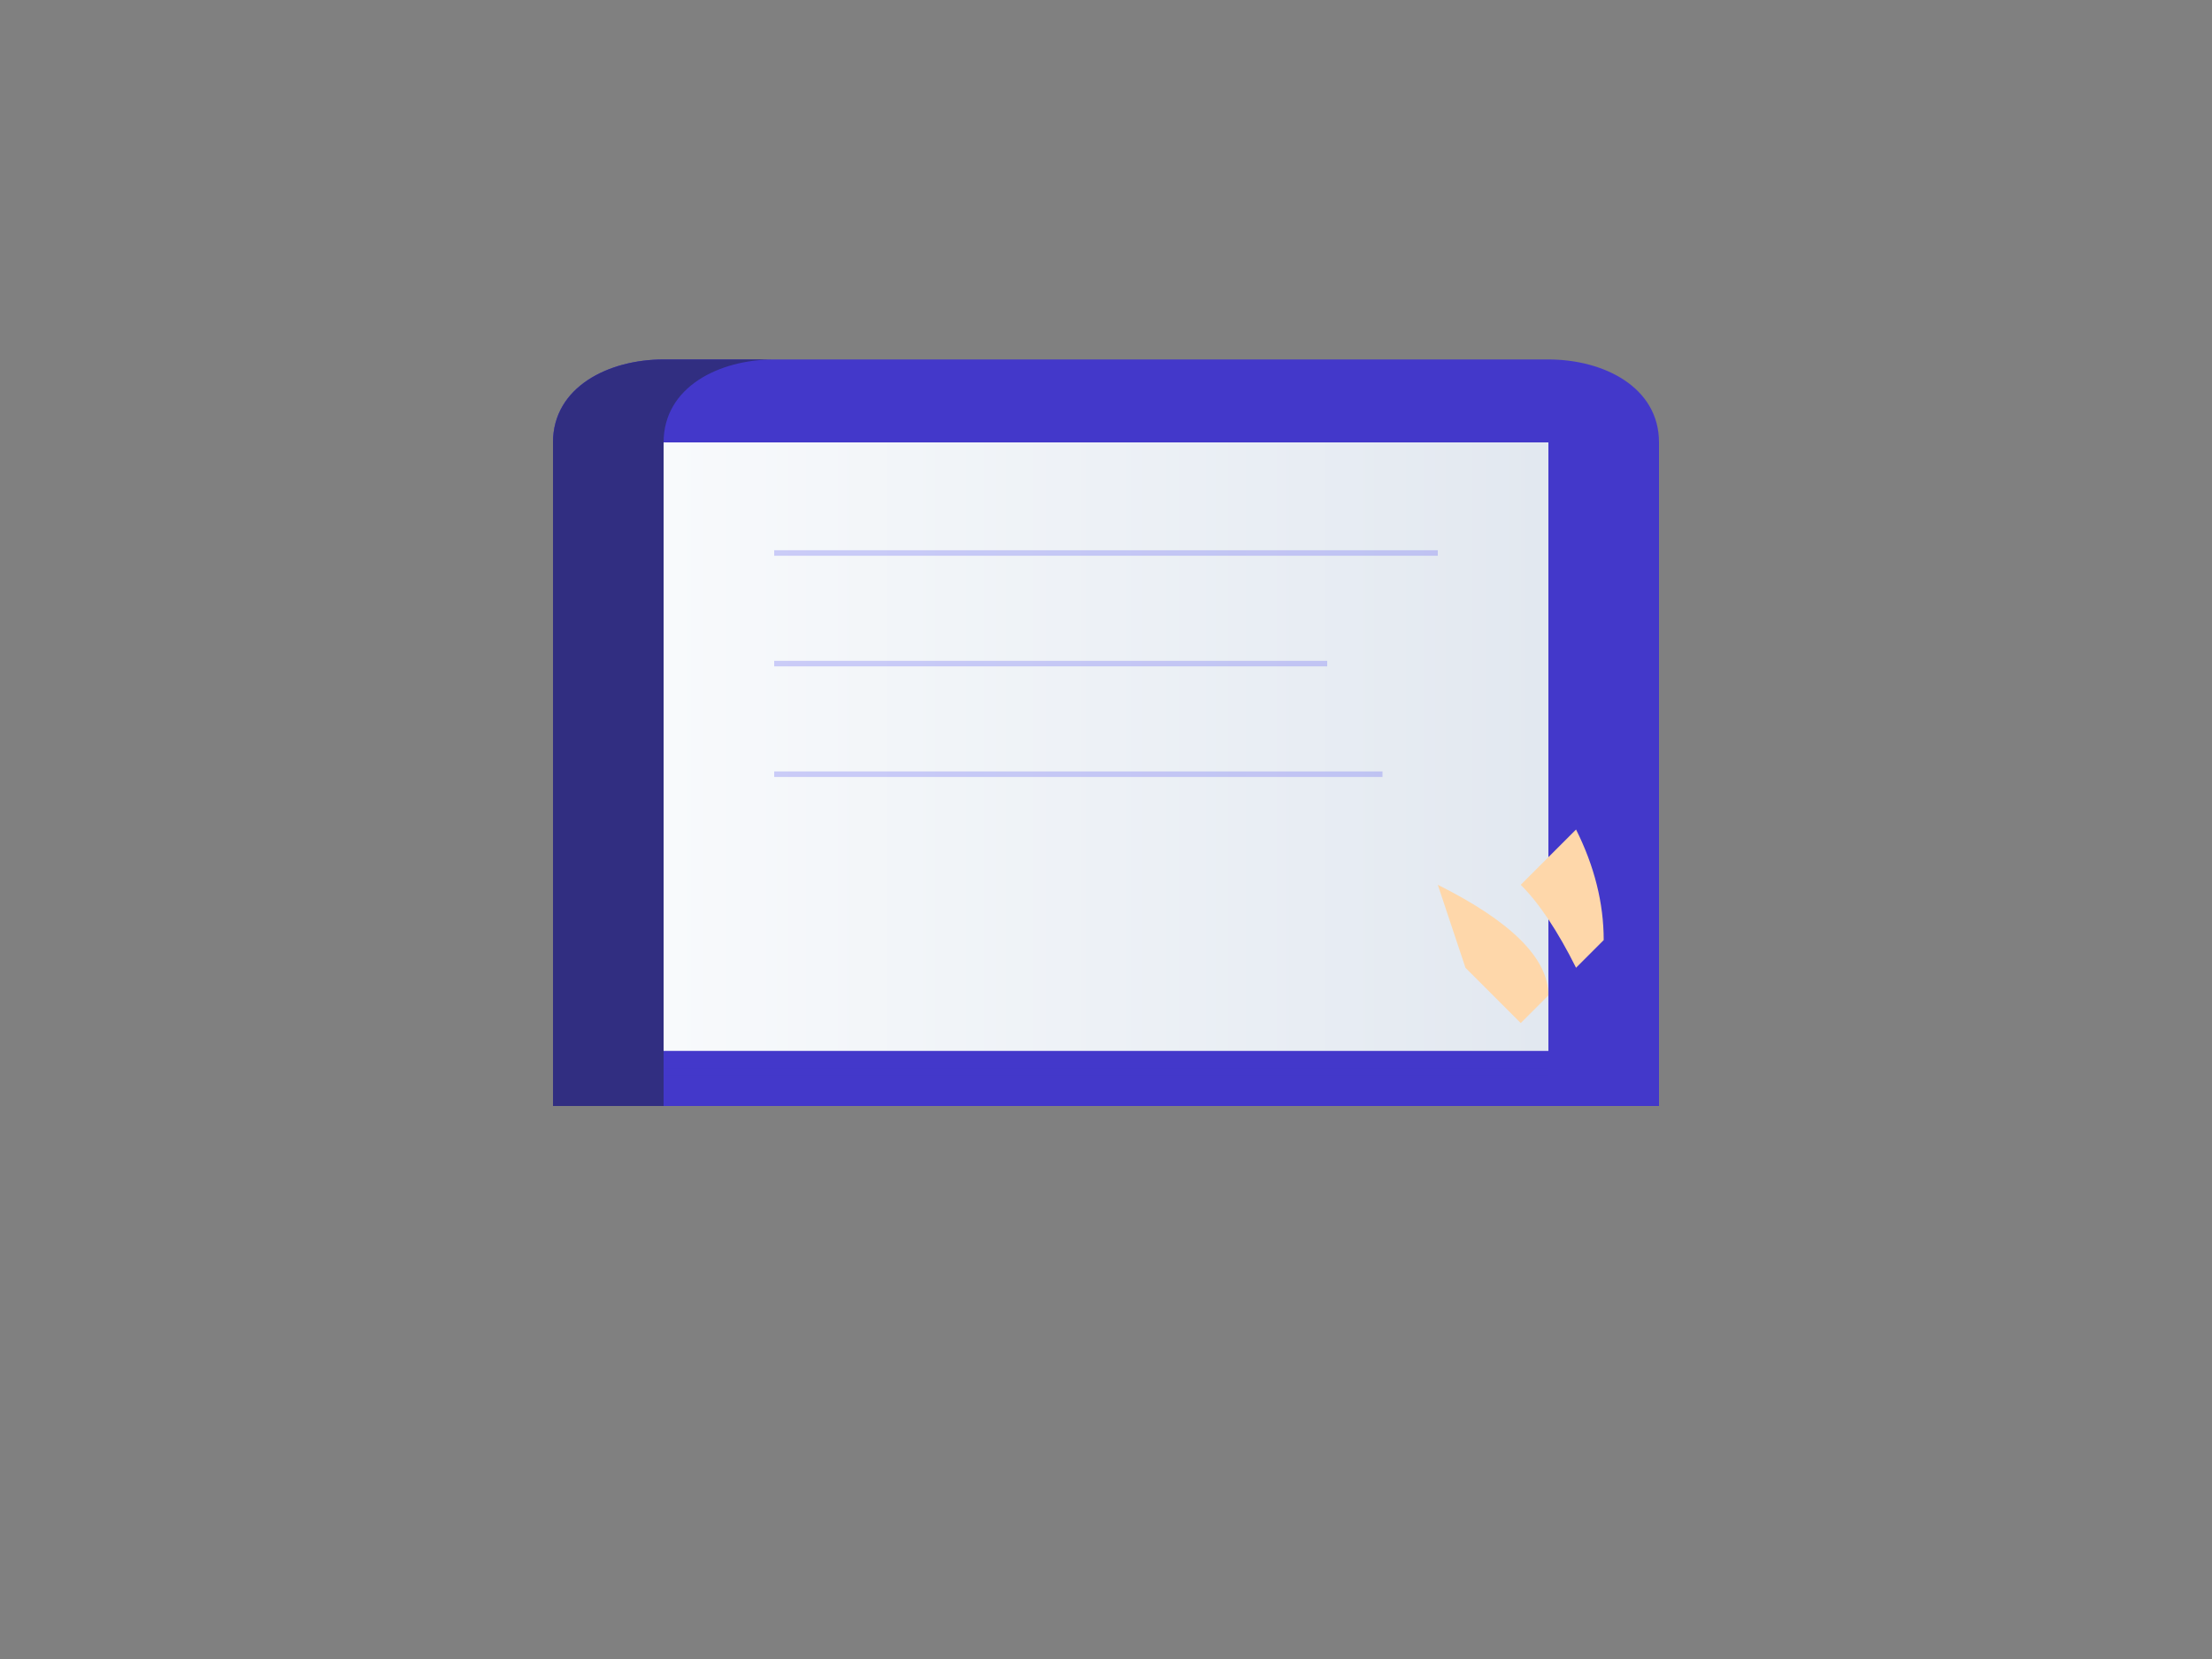 <svg xmlns="http://www.w3.org/2000/svg" viewBox="0 0 400 300">
  <rect x="0" y="0" width="400" height="300" fill="#808080" stroke="none"/>
  <!-- Definitions for animations -->
  <defs>
    <!-- Hand shadow gradient -->
    <linearGradient id="handShadow" x1="0%" y1="0%" x2="0%" y2="100%">
      <stop offset="0%" style="stop-color:#4338ca;stop-opacity:0.2"/>
      <stop offset="100%" style="stop-color:#4338ca;stop-opacity:0"/>
    </linearGradient>
    
    <!-- Page gradient -->
    <linearGradient id="pageGradient" x1="0%" y1="0%" x2="100%" y2="0%">
      <stop offset="0%" style="stop-color:#f8fafc"/>
      <stop offset="100%" style="stop-color:#e2e8f0"/>
    </linearGradient>
  </defs>

  <!-- Book base -->
  <path d="M 100,200 L 300,200 L 300,80 C 300,70 290,65 280,65 L 120,65 C 110,65 100,70 100,80 Z" 
        fill="#4338ca"/>
  
  <!-- Book spine shadow -->
  <path d="M 100,80 C 100,70 110,65 120,65 L 140,65 C 130,65 120,70 120,80 L 120,200 L 100,200 Z" 
        fill="#312e81"/>
  
  <!-- Static pages (background) -->
  <path d="M 120,80 L 280,80 L 280,190 L 120,190 Z" fill="#f8fafc"/>
  
  <!-- Animated page -->
  <g id="turningPage">
    <path d="M 120,80 L 280,80 L 280,190 L 120,190 Z" fill="url(#pageGradient)">
      <animate attributeName="d" 
               dur="2s"
               repeatCount="indefinite"
               values="
                 M 120,80 L 280,80 L 280,190 L 120,190 Z;
                 M 120,80 Q 220,80 280,100 L 280,190 Q 220,170 120,190 Z;
                 M 120,80 Q 180,80 200,100 L 200,190 Q 180,170 120,190 Z;
                 M 120,80 L 280,80 L 280,190 L 120,190 Z"
               keyTimes="0; 0.4; 0.8; 1"/>
      <animate attributeName="opacity"
               dur="2s"
               repeatCount="indefinite"
               values="1;0.9;0.8;1"
               keyTimes="0;0.4;0.8;1"/>
    </path>
  </g>

  <!-- Animated hand -->
  <g id="hand">
    <!-- Thumb -->
    <path d="M 260,160 Q 270,165 275,170 Q 280,175 280,180 L 275,185 Q 270,180 265,175 Z" fill="#fed7aa">
      <animate attributeName="d"
               dur="2s"
               repeatCount="indefinite"
               values="
                 M 260,160 Q 270,165 275,170 Q 280,175 280,180 L 275,185 Q 270,180 265,175 Z;
                 M 200,160 Q 210,165 215,170 Q 220,175 220,180 L 215,185 Q 210,180 205,175 Z;
                 M 150,160 Q 160,165 165,170 Q 170,175 170,180 L 165,185 Q 160,180 155,175 Z;
                 M 260,160 Q 270,165 275,170 Q 280,175 280,180 L 275,185 Q 270,180 265,175 Z"/>
    </path>
    
    <!-- Index finger -->
    <path d="M 285,150 Q 290,160 290,170 L 285,175 Q 280,165 275,160 Z" fill="#fed7aa">
      <animate attributeName="d"
               dur="2s"
               repeatCount="indefinite"
               values="
                 M 285,150 Q 290,160 290,170 L 285,175 Q 280,165 275,160 Z;
                 M 225,150 Q 230,160 230,170 L 225,175 Q 220,165 215,160 Z;
                 M 175,150 Q 180,160 180,170 L 175,175 Q 170,165 165,160 Z;
                 M 285,150 Q 290,160 290,170 L 285,175 Q 280,165 275,160 Z"/>
    </path>
  </g>

  <!-- Text lines on visible page -->
  <g id="textLines" stroke="#6366f1" stroke-width="1" opacity="0.3">
    <line x1="140" y1="100" x2="260" y2="100">
      <animate attributeName="x2"
               dur="2s"
               repeatCount="indefinite"
               values="260;200;160;260"/>
    </line>
    <line x1="140" y1="120" x2="240" y2="120">
      <animate attributeName="x2"
               dur="2s"
               repeatCount="indefinite"
               values="240;190;150;240"/>
    </line>
    <line x1="140" y1="140" x2="250" y2="140">
      <animate attributeName="x2"
               dur="2s"
               repeatCount="indefinite"
               values="250;195;155;250"/>
    </line>
  </g>

  <!-- Page corner fold effect -->
  <path d="M 280,80 L 280,190 L 270,180 Q 275,185 280,190" 
        fill="#e2e8f0" opacity="0.5">
    <animate attributeName="d"
             dur="2s"
             repeatCount="indefinite"
             values="
               M 280,80 L 280,190 L 270,180 Q 275,185 280,190;
               M 220,90 L 220,180 L 210,170 Q 215,175 220,180;
               M 170,100 L 170,170 L 160,160 Q 165,165 170,170;
               M 280,80 L 280,190 L 270,180 Q 275,185 280,190"/>
  </path>

  <!-- Reading progress shadow -->
  <path d="M 120,190 L 280,190 L 280,195 L 120,195 Z" 
        fill="url(#handShadow)" opacity="0.3"/>
</svg>
